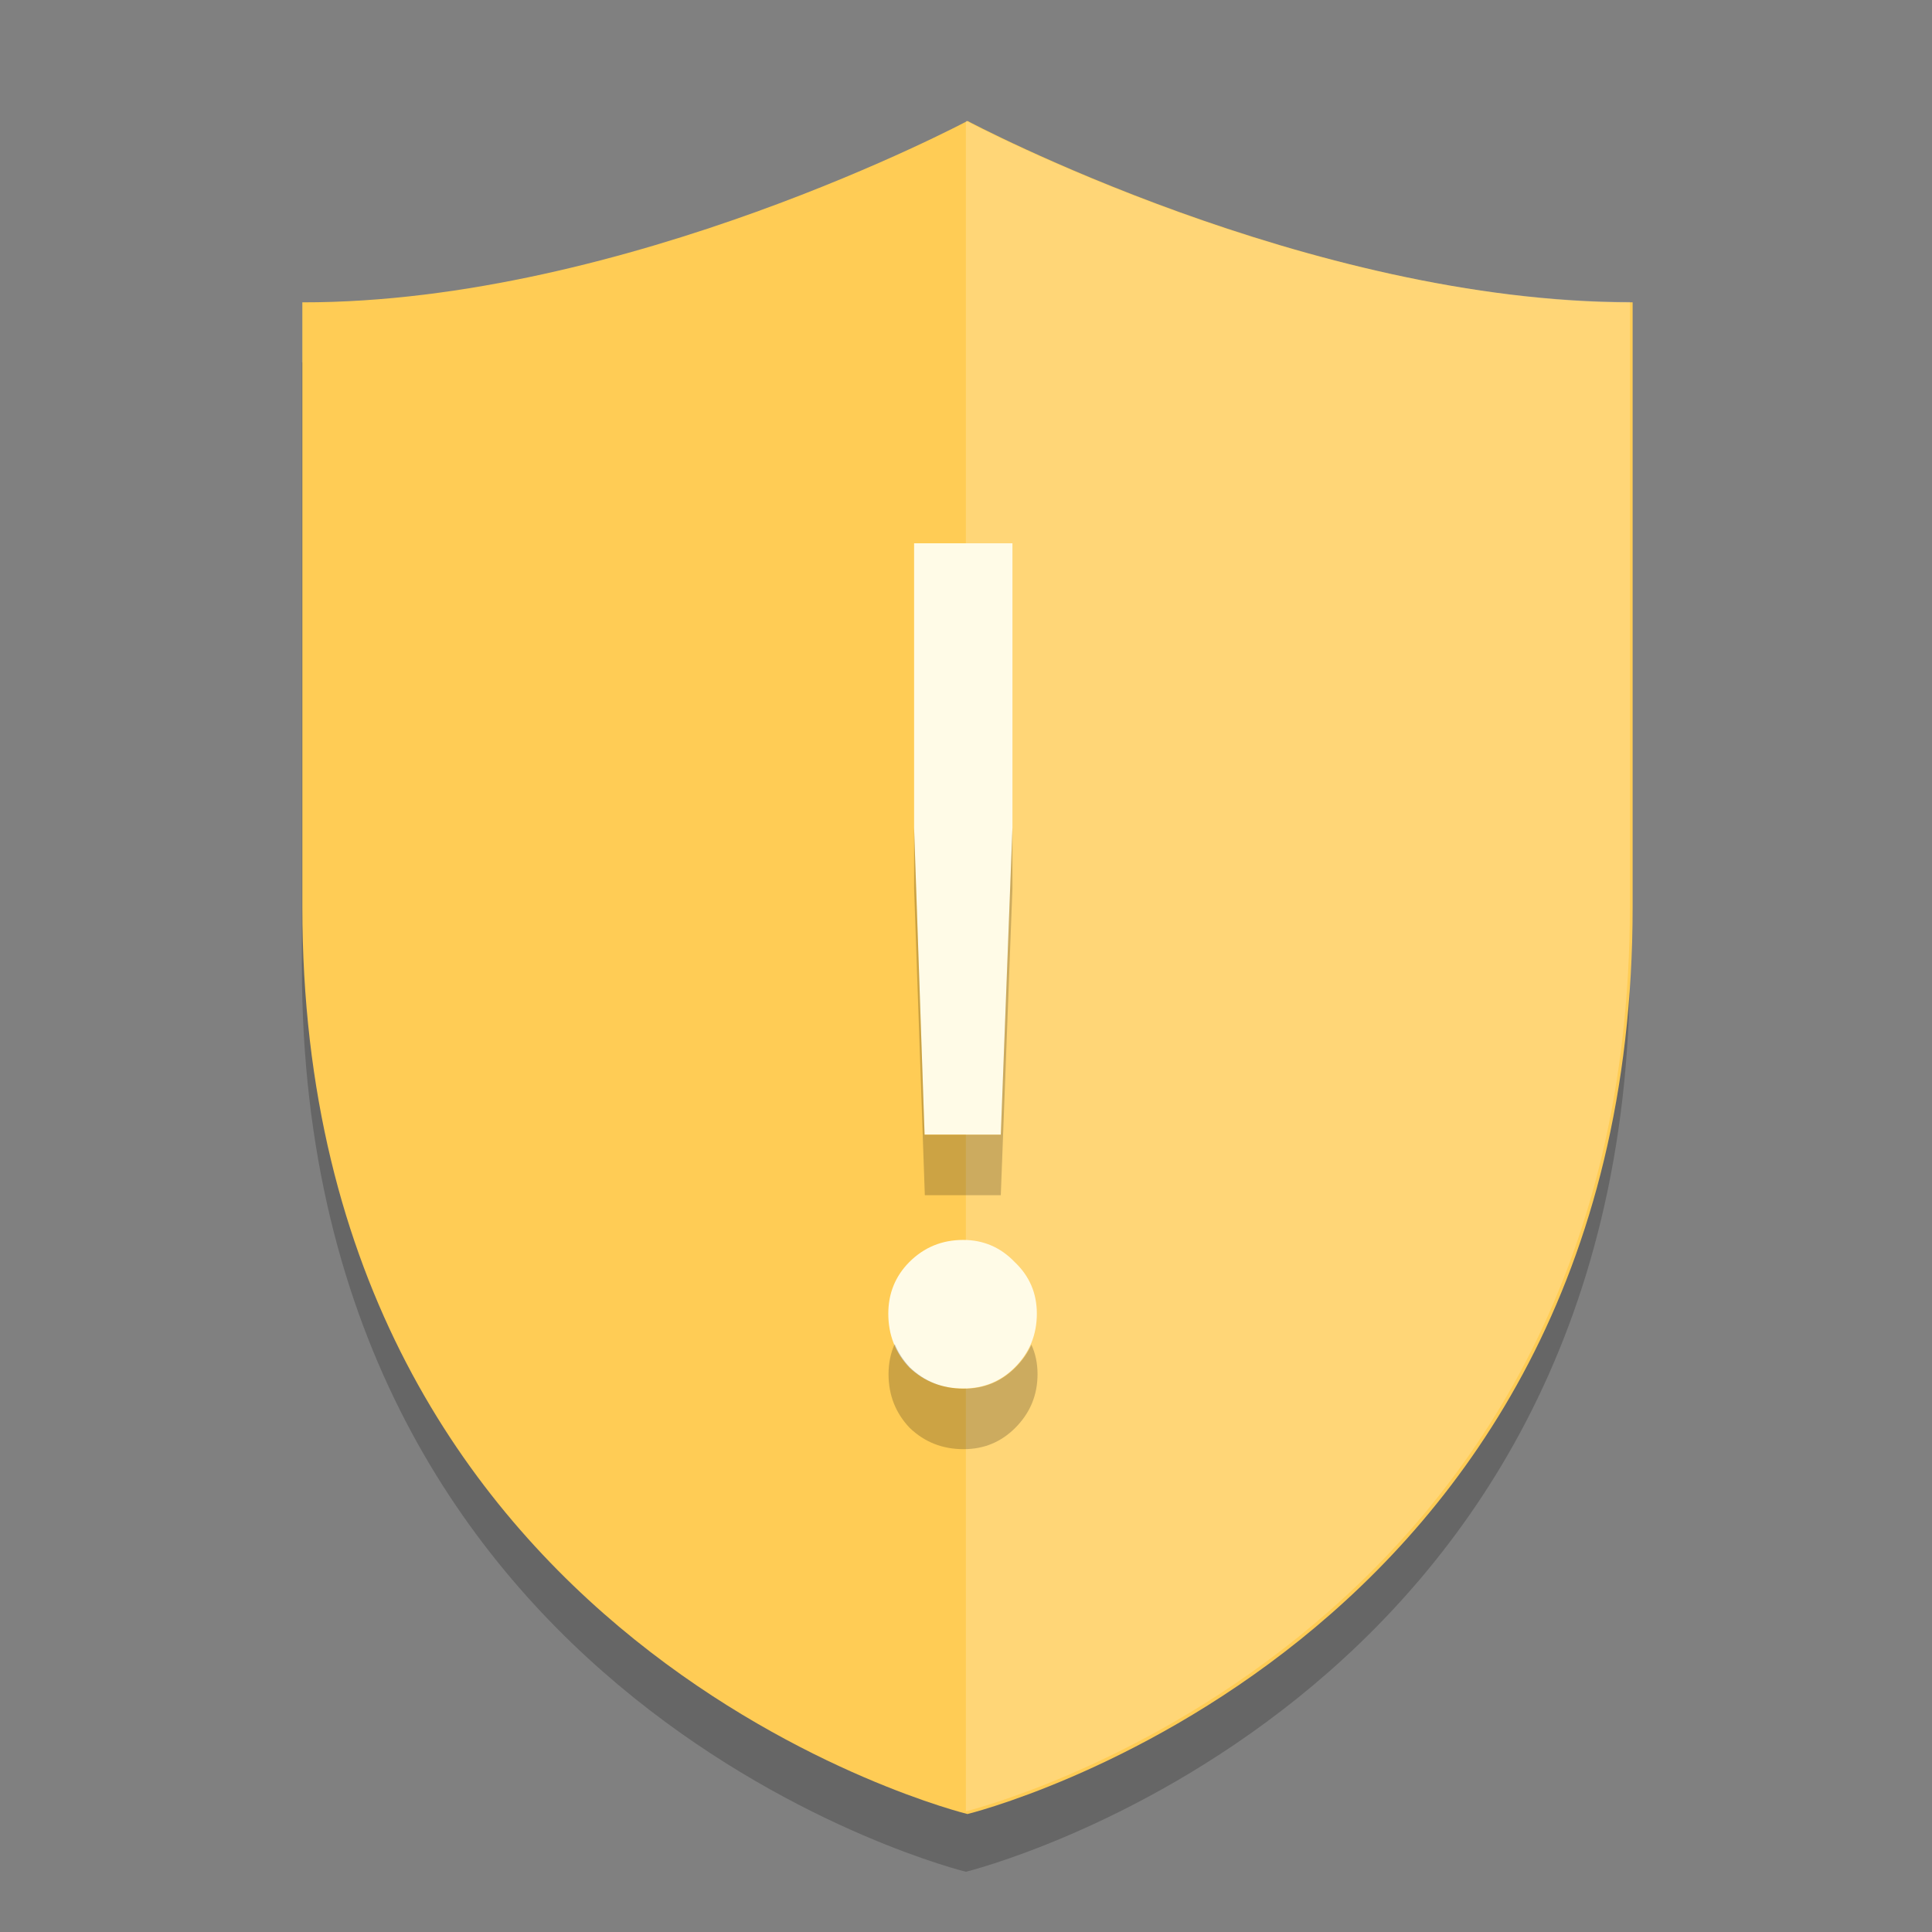 <?xml version="1.0" encoding="UTF-8" standalone="no"?>
<!-- Created with Inkscape (http://www.inkscape.org/) -->

<svg
   width="32"
   height="32"
   viewBox="0 0 8.467 8.467"
   version="1.1"
   id="svg5"
   inkscape:version="1.2 (dc2aedaf03, 2022-05-15)"
   sodipodi:docname="security-medium.svg"
   xmlns:inkscape="http://www.inkscape.org/namespaces/inkscape"
   xmlns:sodipodi="http://sodipodi.sourceforge.net/DTD/sodipodi-0.dtd"
   xmlns="http://www.w3.org/2000/svg"
   xmlns:svg="http://www.w3.org/2000/svg">
  <rect x="0" y="0" width="8.467" height="8.467" fill="#808080" stroke="none"/>
  <sodipodi:namedview
     id="namedview7"
     pagecolor="#ffffff"
     bordercolor="#666666"
     borderopacity="1.0"
     inkscape:pageshadow="2"
     inkscape:pageopacity="0.0"
     inkscape:pagecheckerboard="0"
     inkscape:document-units="px"
     showgrid="false"
     units="px"
     height="32px"
     inkscape:zoom="12.34375"
     inkscape:cx="18.389873"
     inkscape:cy="22.602532"
     inkscape:window-width="1920"
     inkscape:window-height="1011"
     inkscape:window-x="0"
     inkscape:window-y="0"
     inkscape:window-maximized="1"
     inkscape:current-layer="svg5"
     inkscape:showpageshadow="2"
     inkscape:deskcolor="#d1d1d1" />
  <defs
     id="defs2" />
  <path
     id="rect1090-7"
     style="fill:#000000;fill-opacity:1;stroke-width:0.265;opacity:0.2"
     d="m 4.233,0.794 c 0,0 -1.493,0.796 -2.91,0.794 v 2.646 c 0,3.258 2.91,3.969 2.91,3.969 0,0 2.91,-0.71 2.91,-3.969 V 1.587 C 5.726,1.589 4.233,0.794 4.233,0.794 Z" />
  <path
     id="rect1090"
     style="opacity:1;fill:#ffcc55;fill-opacity:1;stroke-width:1"
     d="M 16 2 C 16 2 10.358 5.007 5 5 L 5 15 C 5 27.315 16 30 16 30 C 16 30 27 27.315 27 15 L 27 5 C 21.642 5.007 16 2 16 2 z "
     transform="scale(0.265)" />
  <path
     id="rect1090-5"
     style="fill:#ffffff;fill-opacity:1;stroke-width:0.265;opacity:0.2"
     d="M 4.233,0.529 V 7.938 c 0,0 2.91,-0.71 2.91,-3.969 V 1.323 C 5.726,1.325 4.233,0.529 4.233,0.529 Z"
     sodipodi:nodetypes="ccscc" />
  <path
     d="M 4.006,3.628 V 2.381 h 0.431 V 3.628 L 4.386,4.972 H 4.052 Z m 0.215,2.457 q -0.139,0 -0.236,-0.092 -0.092,-0.097 -0.092,-0.236 0,-0.133 0.092,-0.226 0.097,-0.097 0.236,-0.097 0.133,0 0.226,0.097 0.097,0.092 0.097,0.226 0,0.139 -0.097,0.236 -0.092,0.092 -0.226,0.092 z"
     style="font-size:30.471px;line-height:1.25;font-family:'Google Sans';-inkscape-font-specification:'Google Sans';fill:#fffbe7;fill-opacity:1;stroke-width:0.128"
     id="path13331" />
  <path
     id="rect4191-5"
     style="opacity:0.2;fill:#000000;fill-opacity:1;stroke-width:0.265"
     d="m 4.006,3.628 v 0.265 l 0.047,1.345 h 0.333 l 0.051,-1.345 V 3.628 l -0.051,1.345 H 4.052 Z m -0.086,2.264 c -0.017,0.039 -0.026,0.083 -0.026,0.13 0,0.092 0.031,0.171 0.093,0.236 0.065,0.062 0.143,0.093 0.236,0.093 0.089,0 0.164,-0.031 0.226,-0.093 0.065,-0.065 0.098,-0.143 0.098,-0.236 0,-0.047 -0.009,-0.09 -0.027,-0.129 -0.016,0.036 -0.04,0.07 -0.07,0.1 -0.062,0.062 -0.137,0.093 -0.226,0.093 -0.092,0 -0.171,-0.031 -0.236,-0.093 -0.029,-0.031 -0.051,-0.064 -0.066,-0.101 z" />
</svg>
